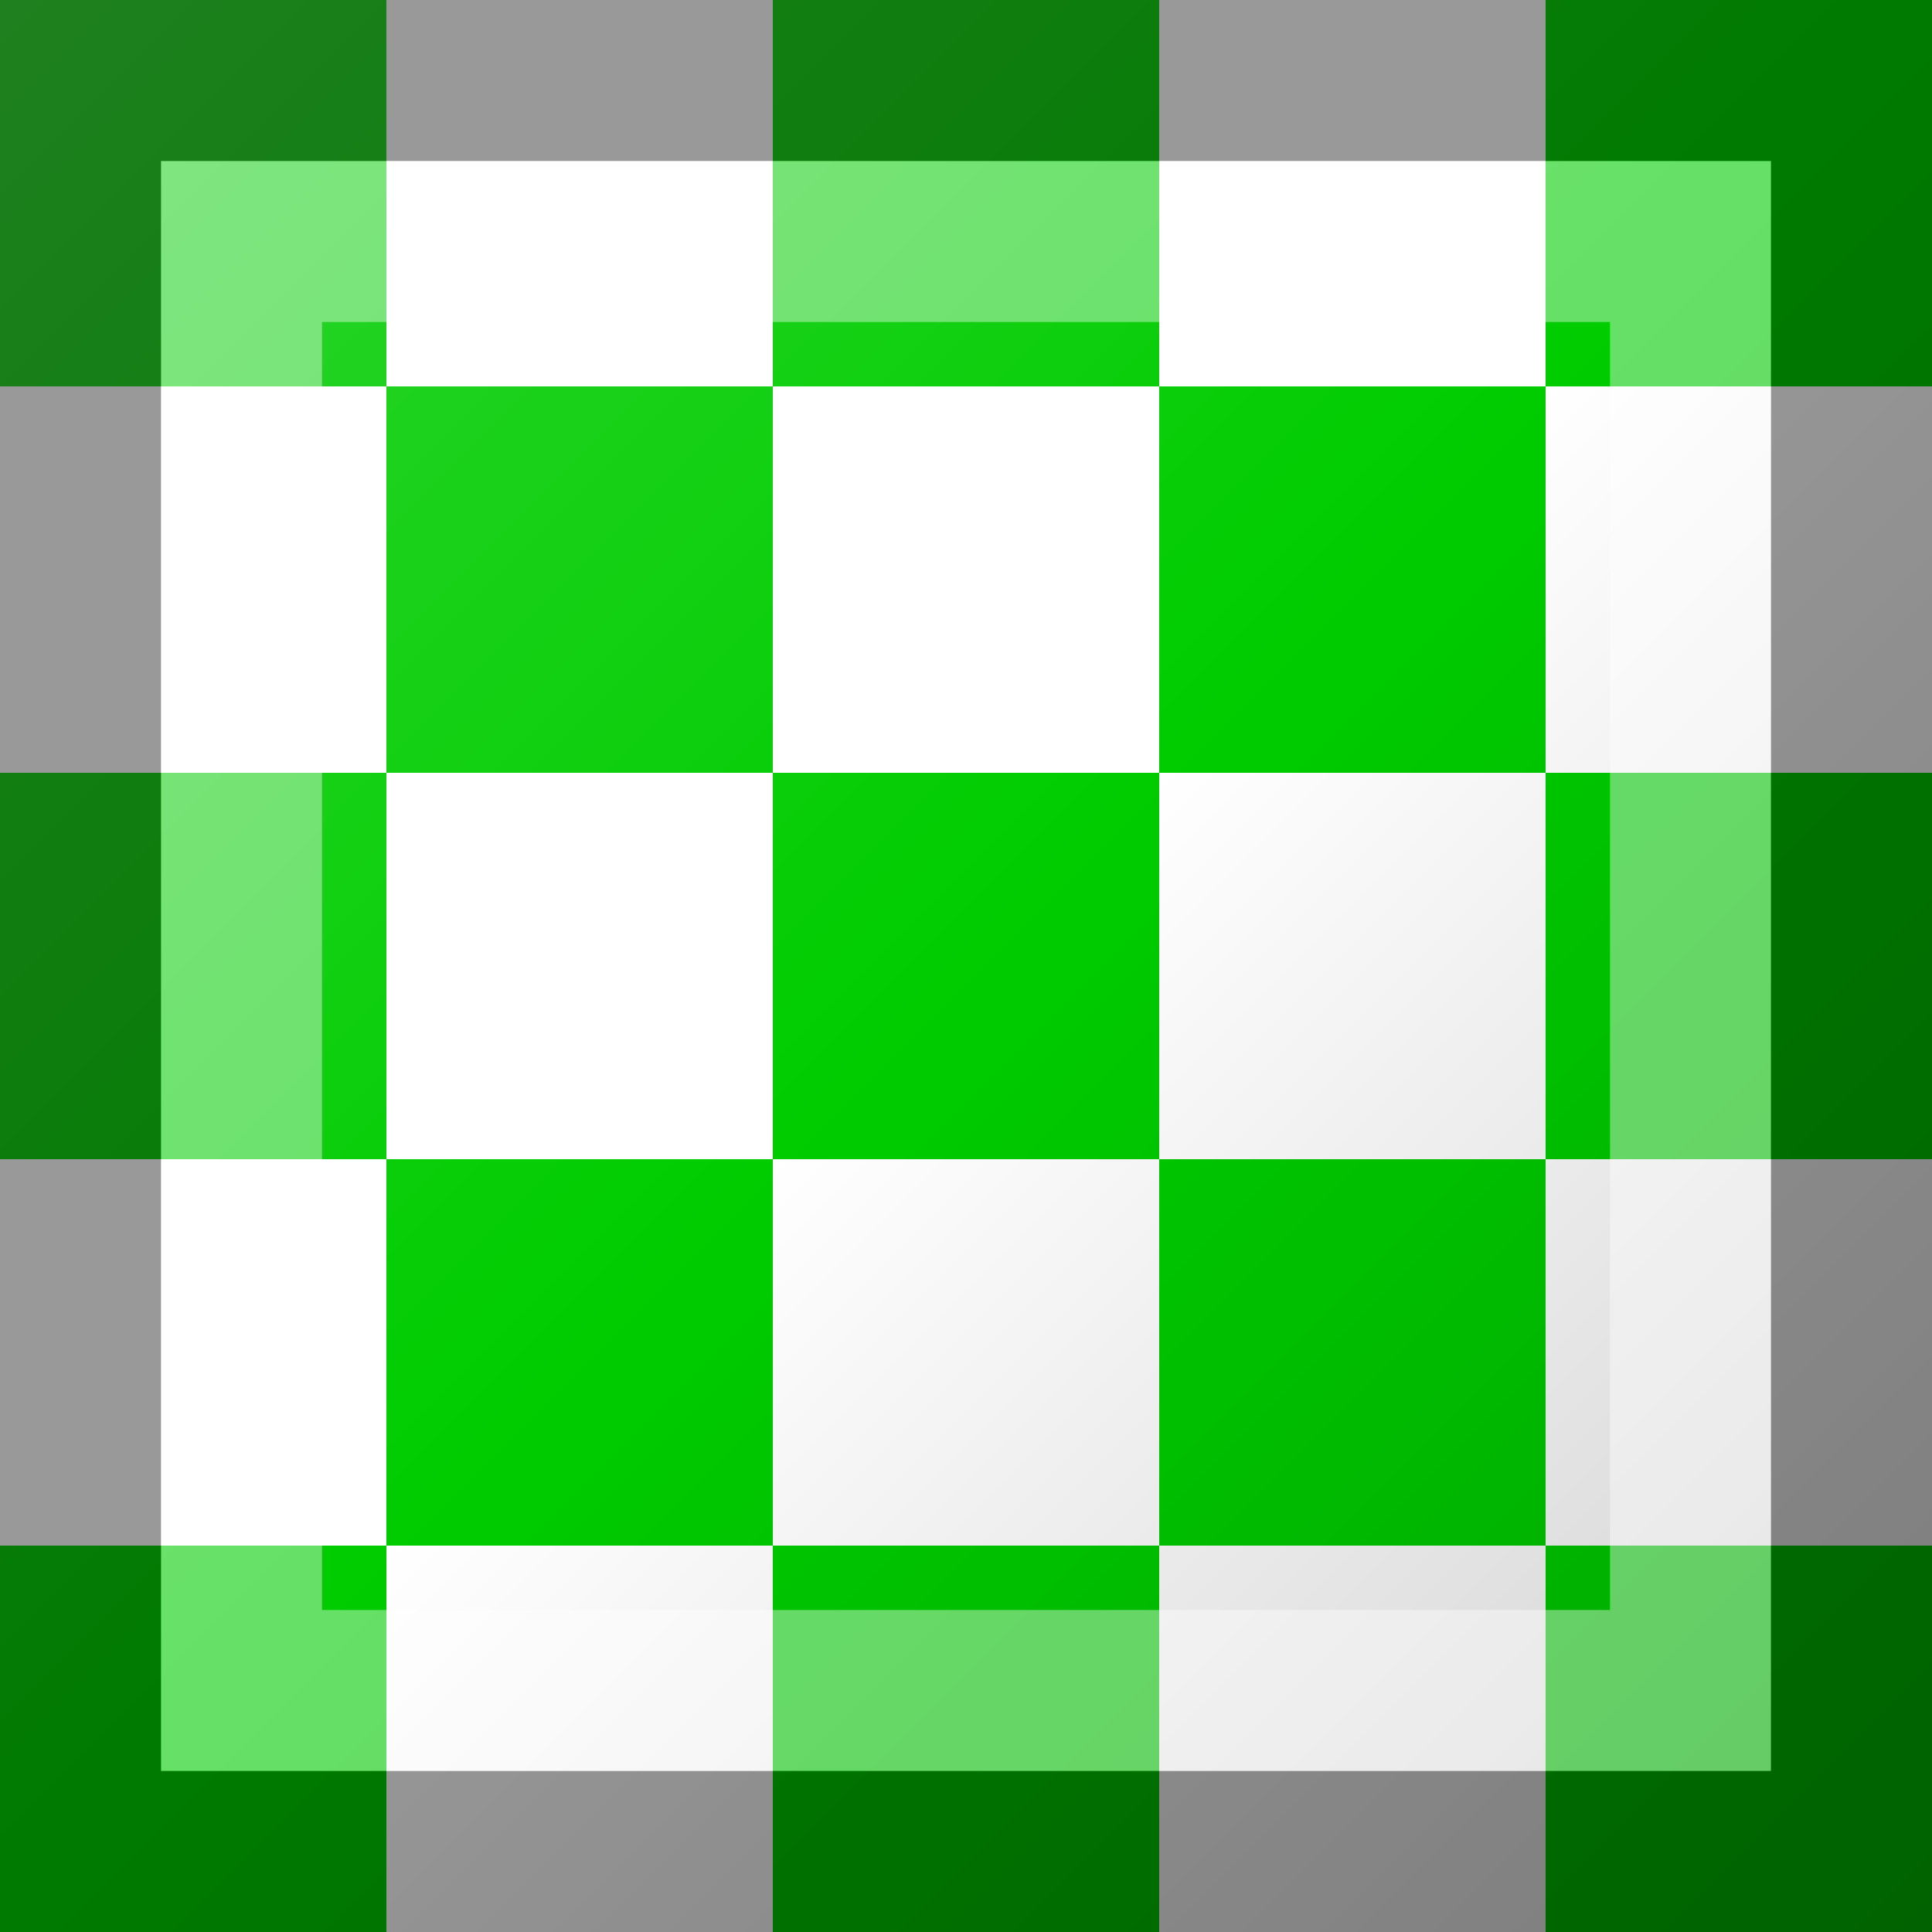 <?xml version="1.0"?>
<svg xmlns="http://www.w3.org/2000/svg" xmlns:xlink="http://www.w3.org/1999/xlink" version="1.1" width="360" height="360" viewBox="0 0 360 360">
<!-- Generated by Kreative Vexillo v1.0 -->
<style>
.green{fill:rgb(0,204,0);}
.white{fill:rgb(255,255,255);}
</style>
<defs>
<linearGradient id="glaze" x1="0%" y1="0%" x2="100%" y2="100%">
<stop offset="0%" stop-color="rgb(255,255,255)" stop-opacity="0.2"/>
<stop offset="49.999%" stop-color="rgb(255,255,255)" stop-opacity="0.0"/>
<stop offset="50.001%" stop-color="rgb(0,0,0)" stop-opacity="0.0"/>
<stop offset="100%" stop-color="rgb(0,0,0)" stop-opacity="0.2"/>
</linearGradient>
</defs>
<g>
<rect x="0" y="0" width="360" height="360" class="green"/>
<g>
<g>
<rect x="72" y="0" width="72" height="72" class="white"/>
<rect x="0" y="72" width="72" height="72" class="white"/>
<rect x="216" y="0" width="72" height="72" class="white"/>
<rect x="0" y="216" width="72" height="72" class="white"/>
</g>
<g>
<rect x="72" y="144" width="72" height="72" class="white"/>
<rect x="144" y="72" width="72" height="72" class="white"/>
<rect x="216" y="144" width="72" height="72" class="white"/>
<rect x="144" y="216" width="72" height="72" class="white"/>
</g>
<g>
<rect x="72" y="288" width="72" height="72" class="white"/>
<rect x="288" y="72" width="72" height="72" class="white"/>
<rect x="216" y="288" width="72" height="72" class="white"/>
<rect x="288" y="216" width="72" height="72" class="white"/>
</g>
</g>
</g>
<g>
<rect x="0" y="0" width="360" height="360" fill="url(#glaze)"/>
<path d="M 30 30 L 330 30 L 330 330 L 30 330 Z M 60 60 L 60 300 L 300 300 L 300 60 Z" fill="rgb(255,255,255)" opacity="0.4"/>
<path d="M 0 0 L 360 0 L 360 360 L 0 360 Z M 30 30 L 30 330 L 330 330 L 330 30 Z" fill="rgb(0,0,0)" opacity="0.4"/>
</g>
</svg>
